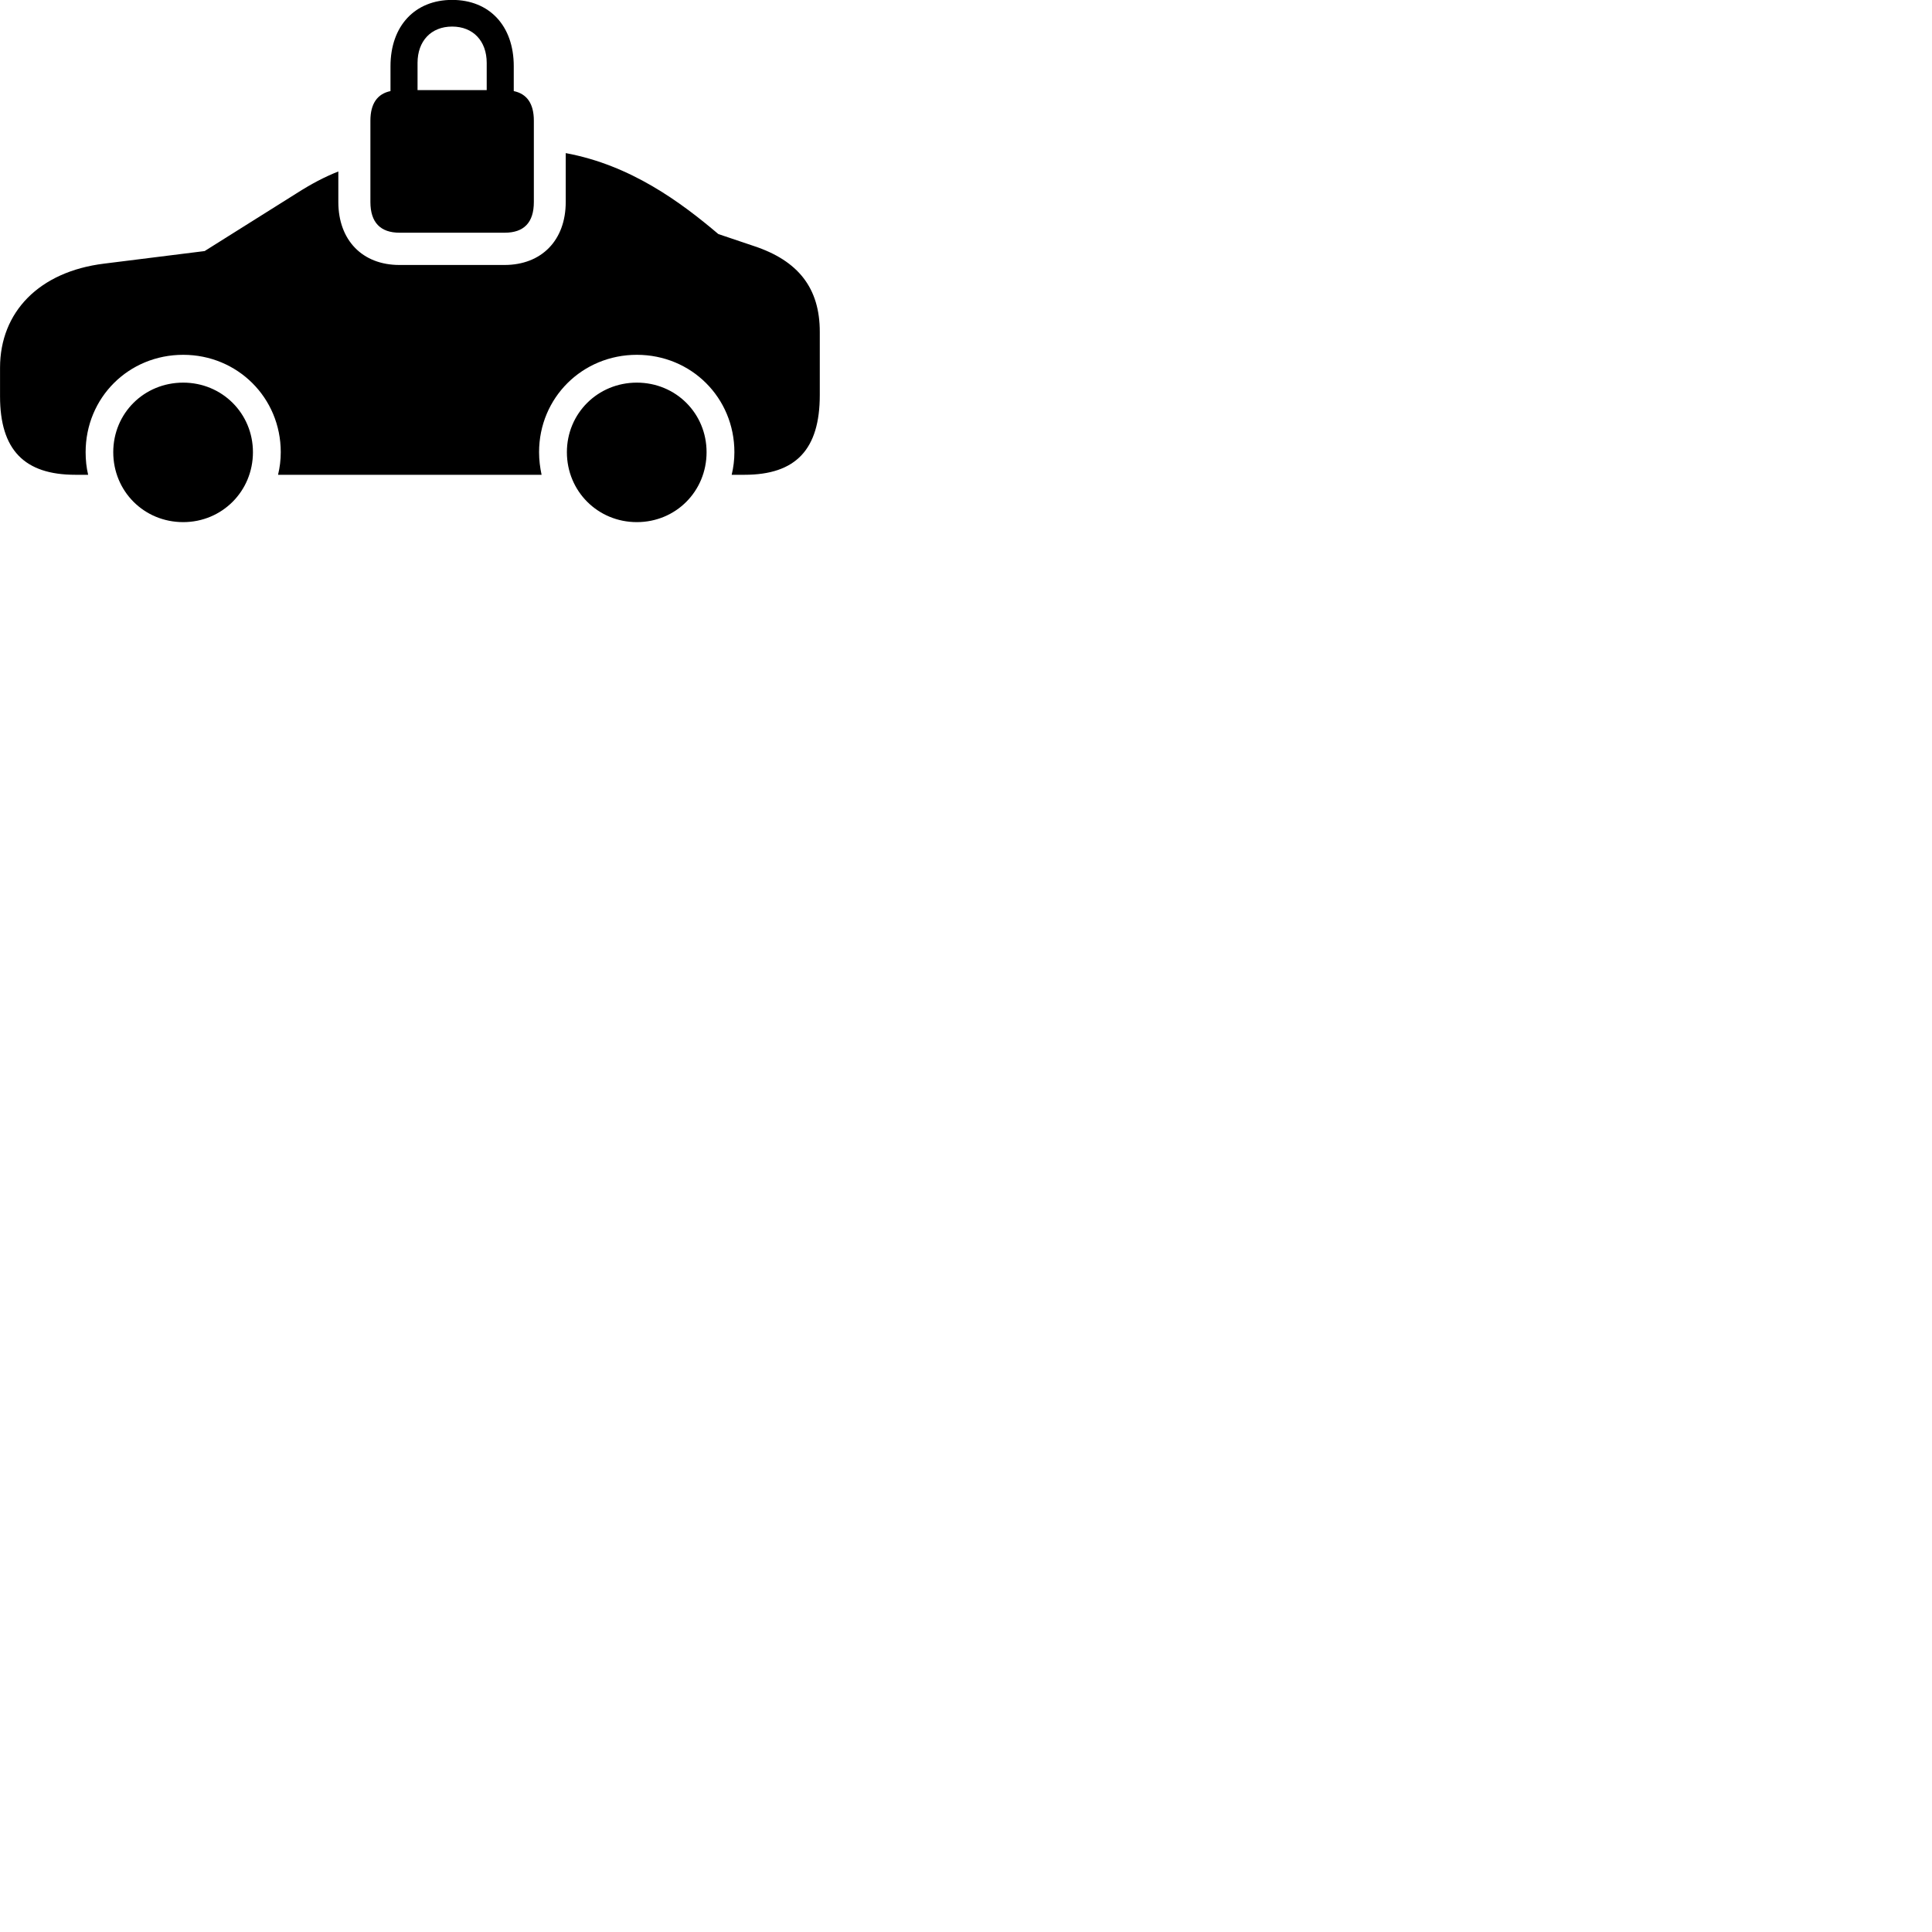 
        <svg xmlns="http://www.w3.org/2000/svg" viewBox="0 0 100 100">
            <path d="M20.682 12.045H26.122C27.122 12.045 27.632 11.515 27.632 10.455V6.245C27.632 5.365 27.272 4.855 26.592 4.715V3.425C26.592 1.335 25.332 -0.005 23.402 -0.005C21.482 -0.005 20.212 1.335 20.212 3.425V4.715C19.532 4.855 19.172 5.365 19.172 6.245V10.455C19.172 11.515 19.692 12.045 20.682 12.045ZM21.612 3.255C21.612 2.125 22.312 1.375 23.402 1.375C24.492 1.375 25.192 2.125 25.192 3.255V4.665H21.612ZM39.022 12.735L37.182 12.115C35.222 10.455 32.642 8.545 29.282 7.925V10.455C29.282 12.435 28.032 13.715 26.112 13.715H20.672C18.762 13.715 17.512 12.435 17.512 10.455V8.875C16.782 9.165 16.102 9.525 15.352 10.005L10.592 12.995L5.392 13.645C2.032 14.055 0.002 16.145 0.002 19.035V20.515C0.002 23.285 1.262 24.575 3.902 24.575H4.562C4.472 24.195 4.432 23.815 4.432 23.405C4.432 20.585 6.652 18.365 9.482 18.365C12.292 18.365 14.532 20.585 14.532 23.405C14.532 23.815 14.482 24.195 14.392 24.575H28.032C27.952 24.195 27.902 23.815 27.902 23.405C27.902 20.585 30.142 18.365 32.962 18.365C35.782 18.365 38.012 20.585 38.012 23.405C38.012 23.815 37.962 24.195 37.872 24.575H38.532C41.192 24.575 42.432 23.265 42.432 20.445V17.175C42.432 14.915 41.322 13.495 39.022 12.735ZM9.482 27.025C11.492 27.025 13.092 25.425 13.092 23.405C13.092 21.395 11.492 19.805 9.482 19.805C7.452 19.805 5.862 21.395 5.862 23.405C5.862 25.425 7.452 27.025 9.482 27.025ZM32.962 27.025C34.982 27.025 36.572 25.425 36.572 23.405C36.572 21.395 34.982 19.805 32.962 19.805C30.942 19.805 29.342 21.395 29.342 23.405C29.342 25.425 30.942 27.025 32.962 27.025Z" />
        </svg>
    